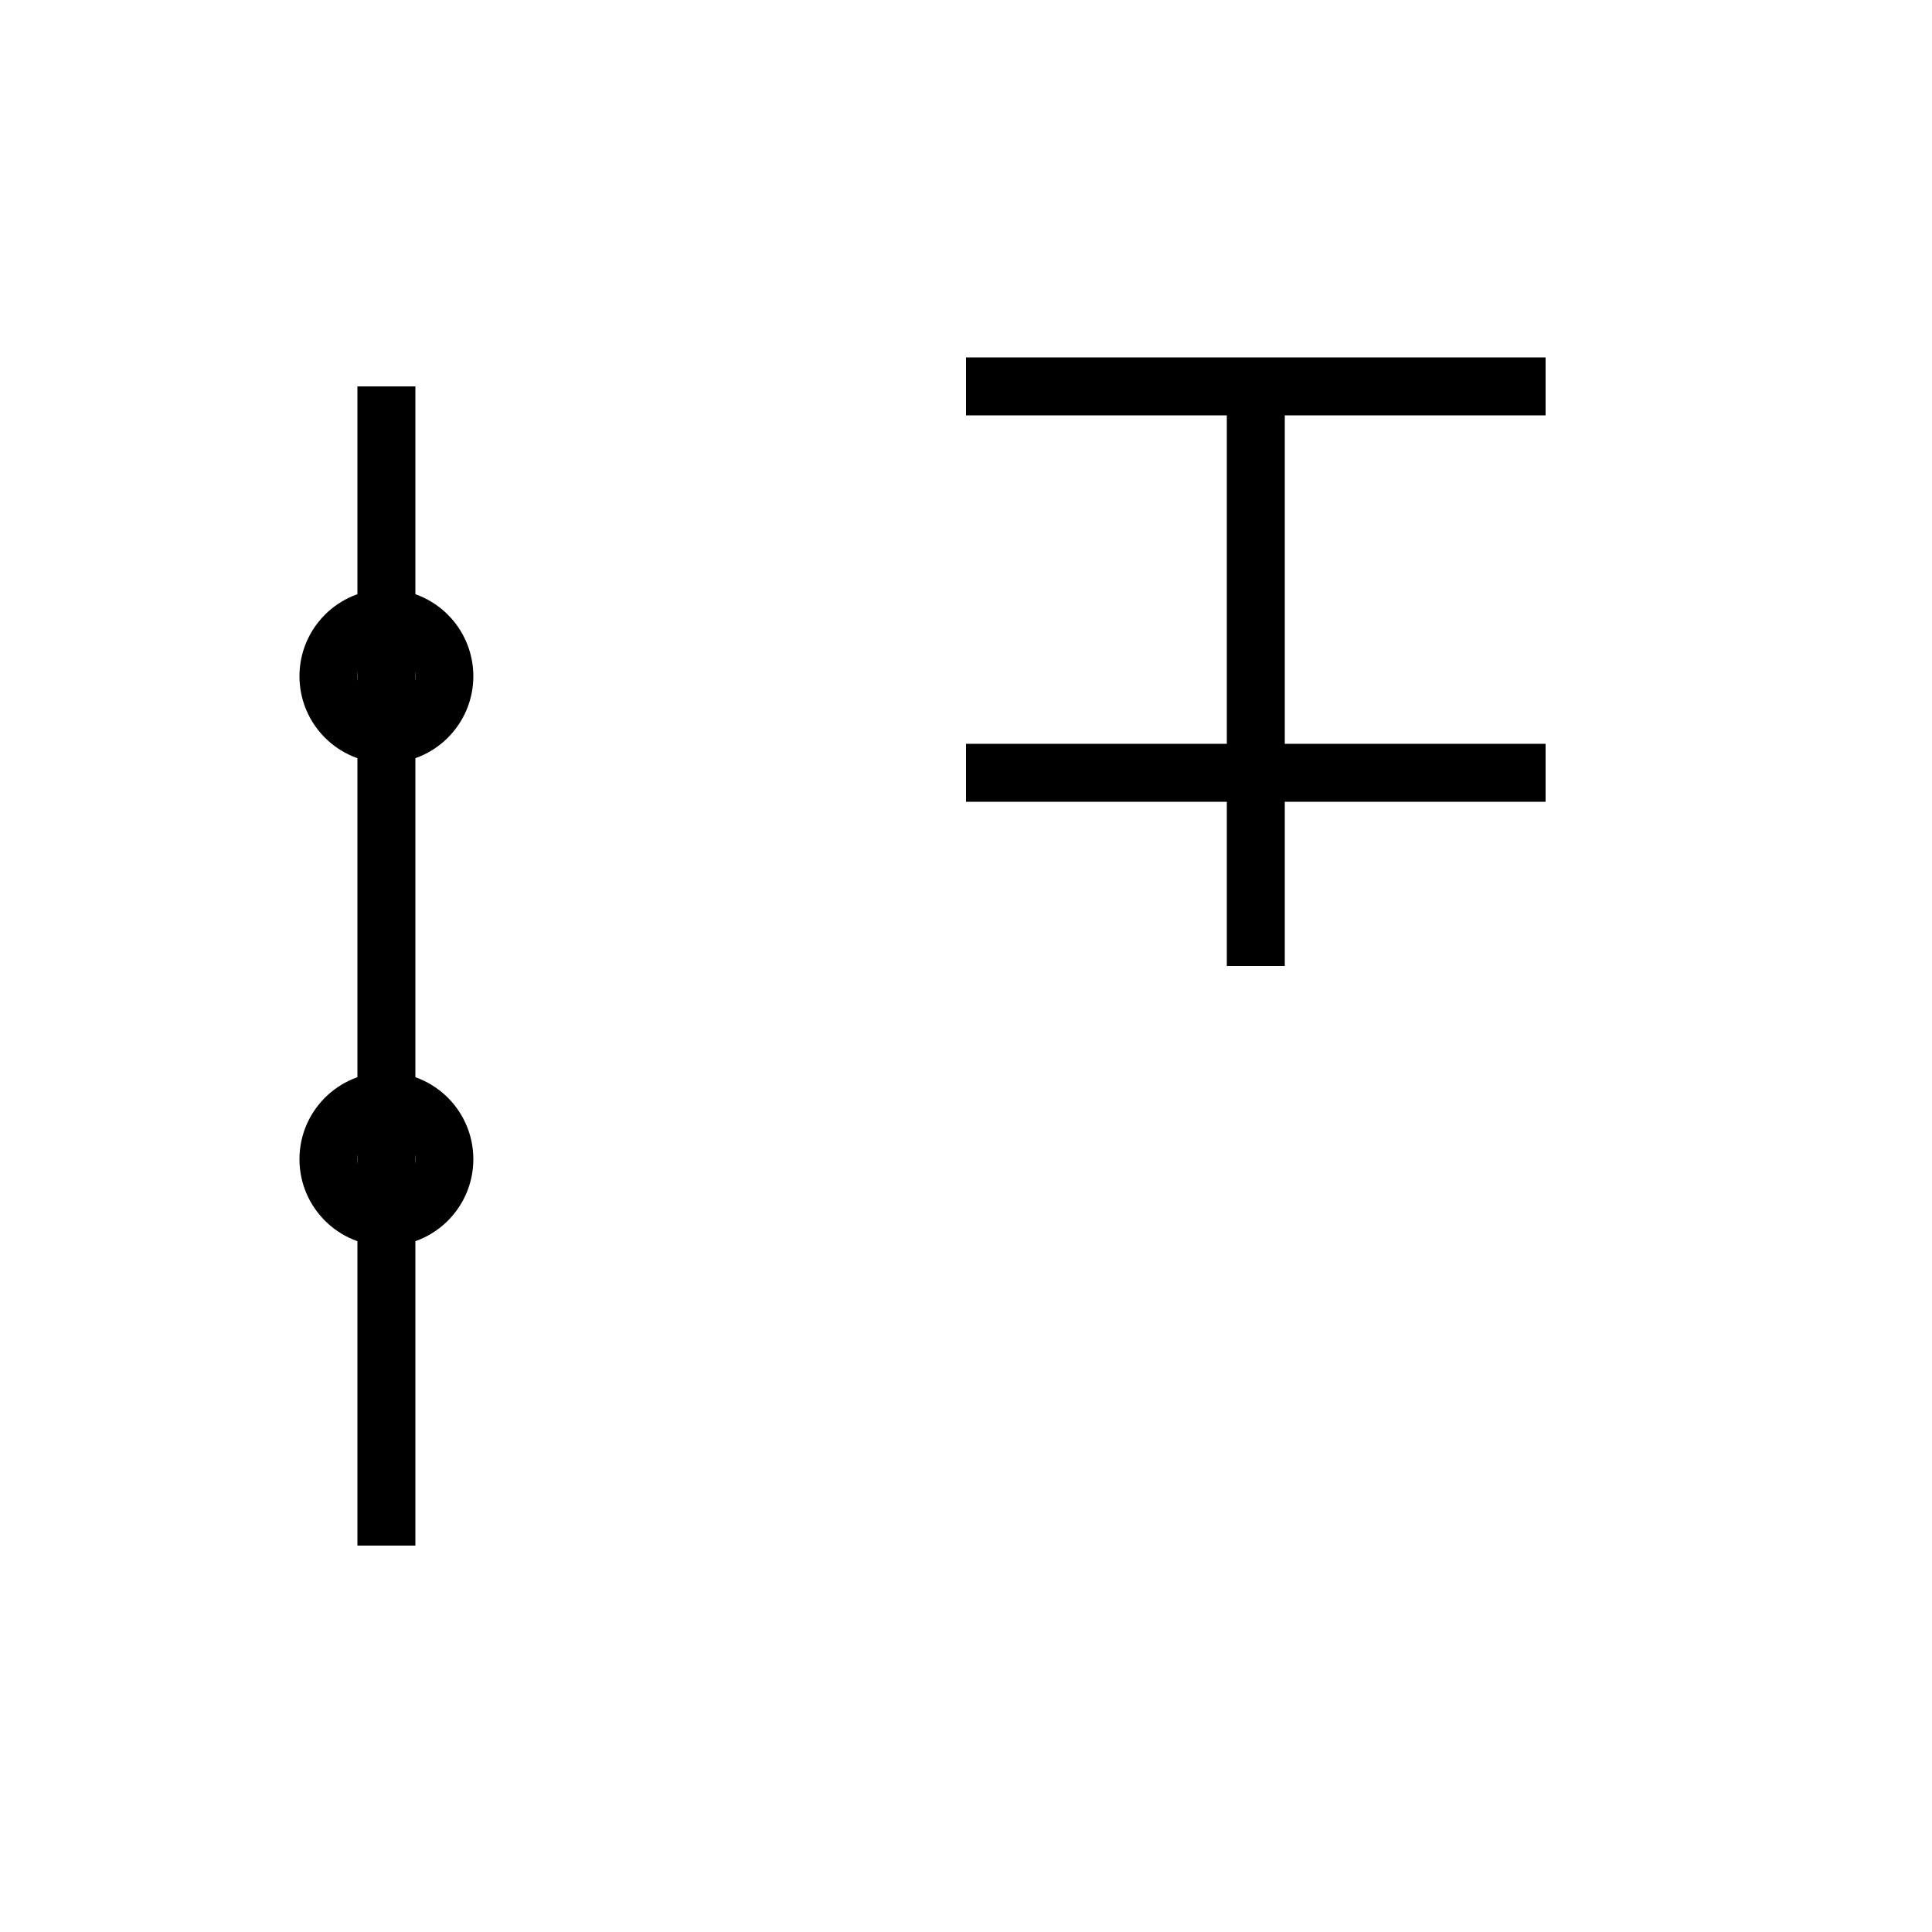<svg xmlns="http://www.w3.org/2000/svg" viewBox="0 0 100 100">
  <g stroke="black" stroke-width="3" fill="none">
    <!-- 扌 -->
    <line x1="20" y1="20" x2="20" y2="80"/>
    <circle cx="20" cy="35" r="3"/>
    <circle cx="20" cy="60" r="3"/>

    <!-- 寺 -->
    <line x1="50" y1="20" x2="80" y2="20"/>
    <line x1="65" y1="20" x2="65" y2="50"/>
    <line x1="50" y1="40" x2="80" y2="40"/>
  </g>
</svg>
